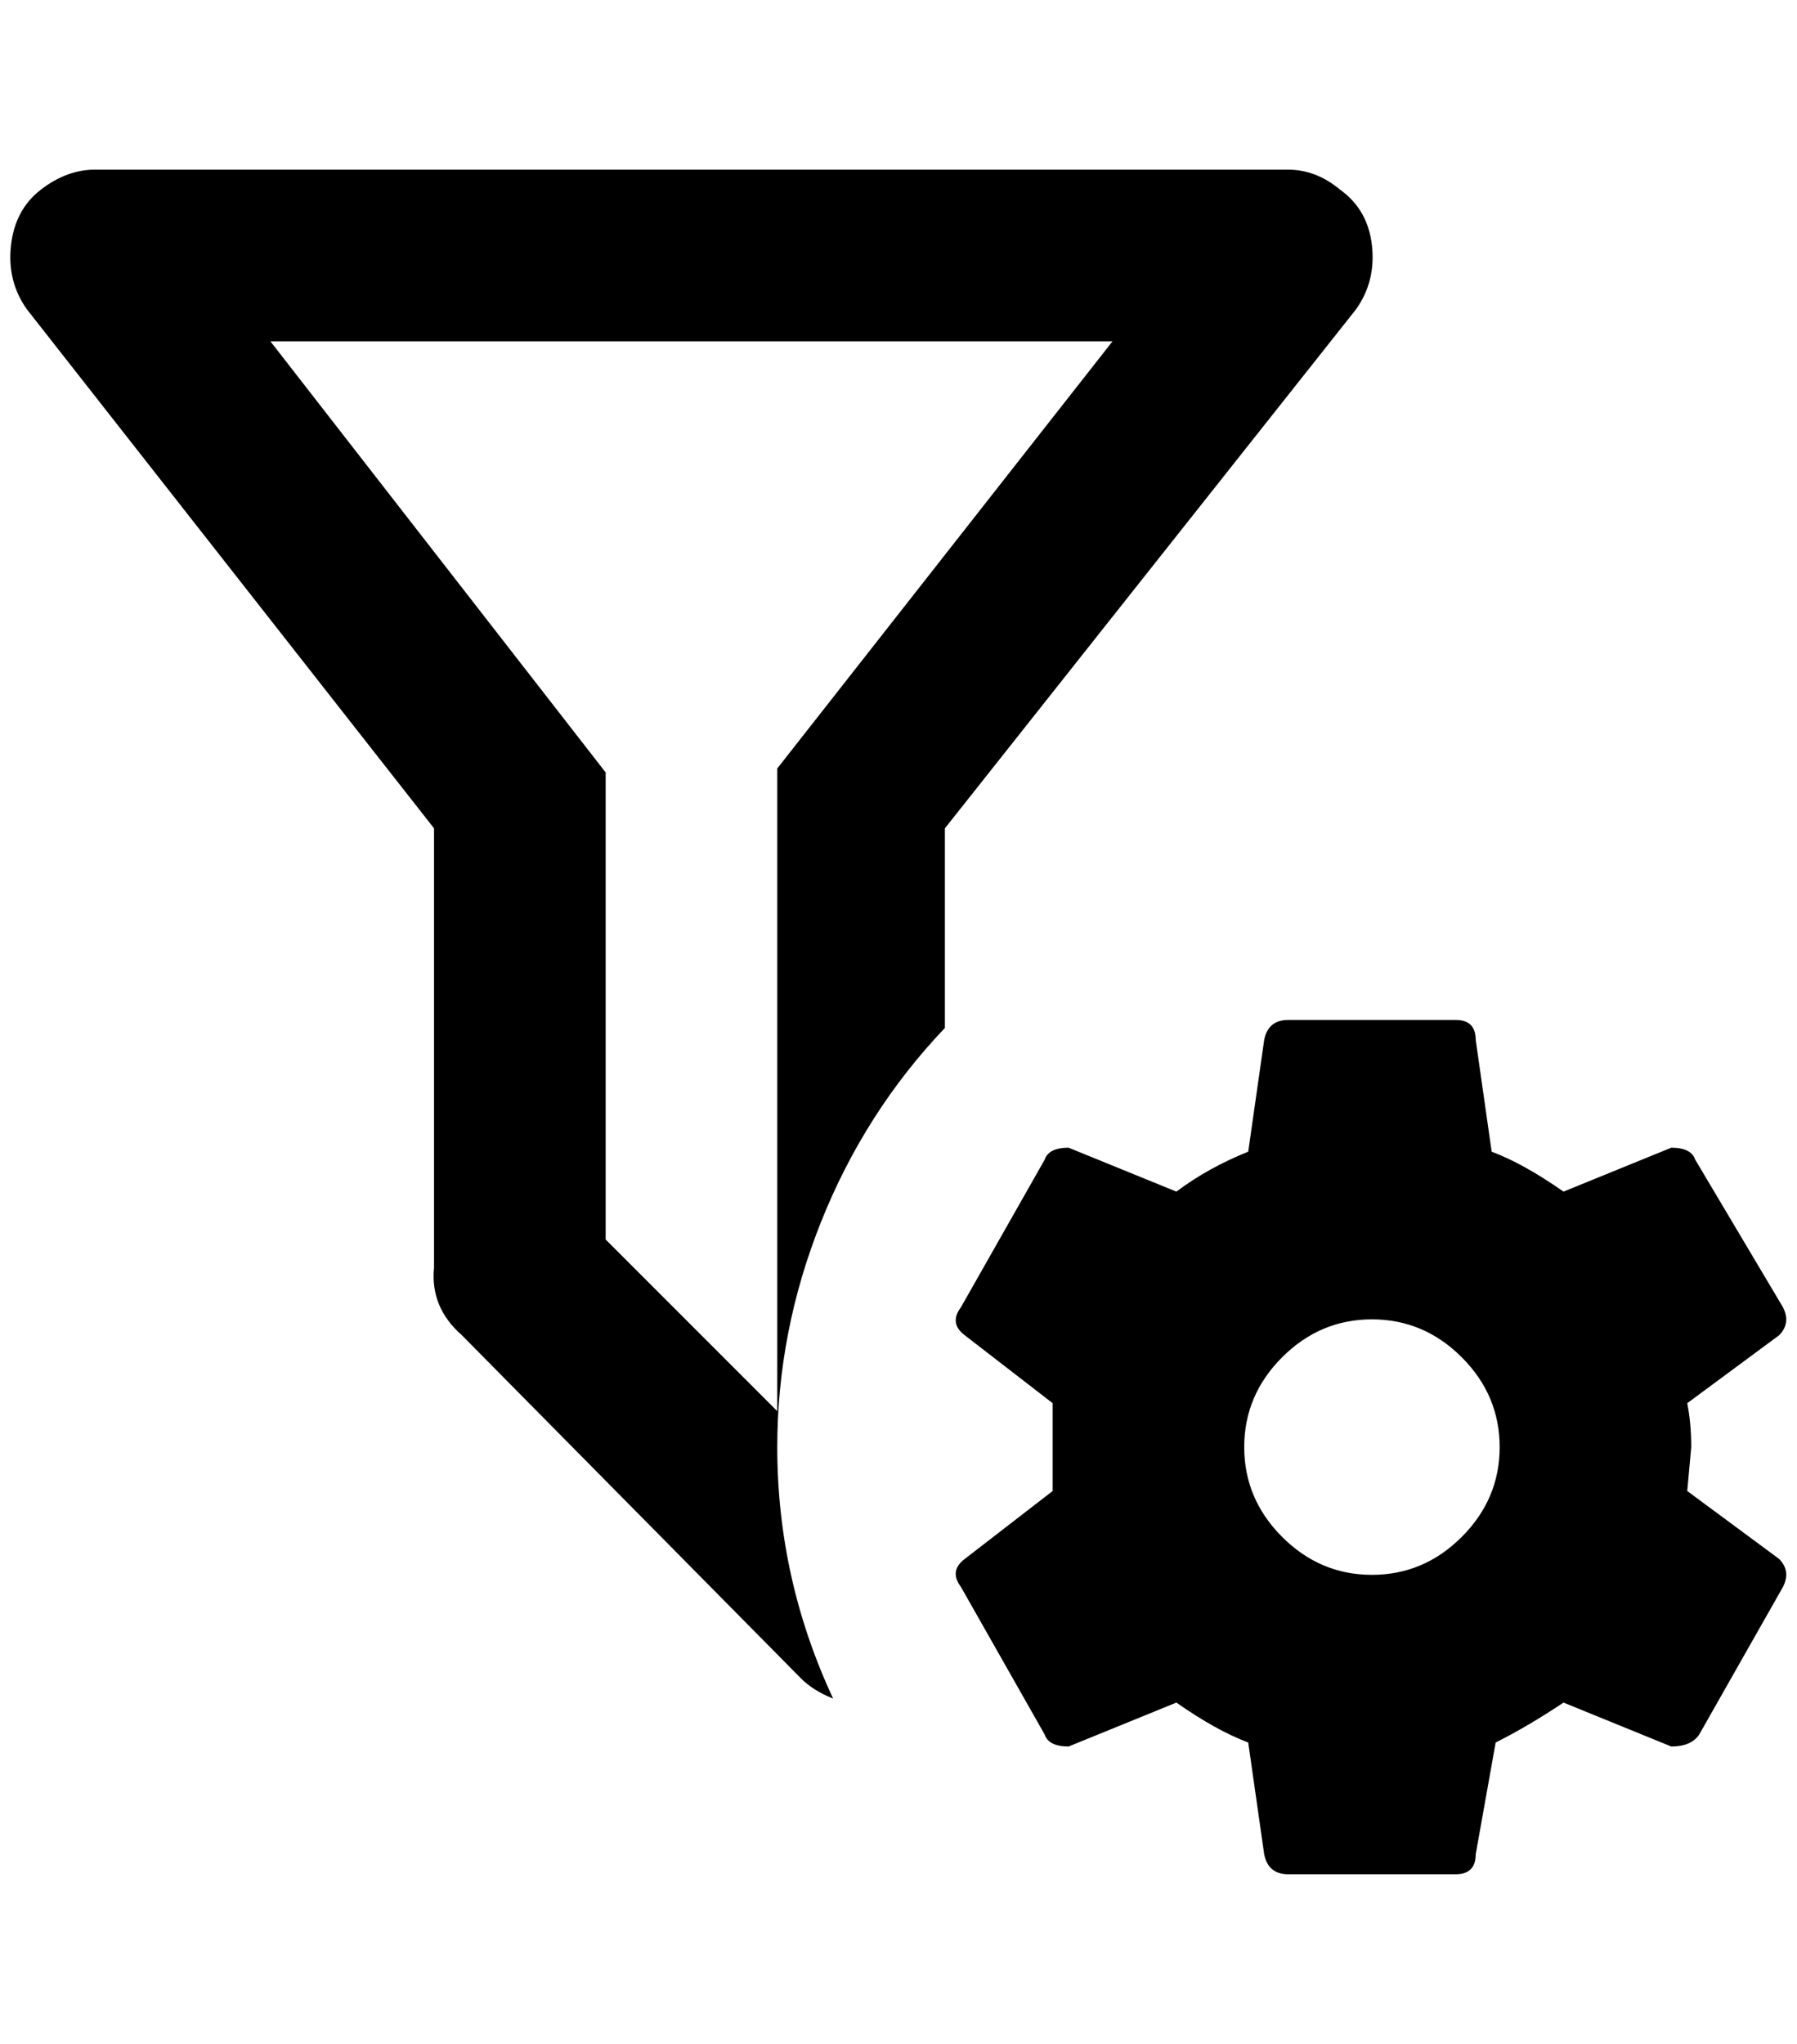 <?xml version="1.0" standalone="no"?>
<!DOCTYPE svg PUBLIC "-//W3C//DTD SVG 1.1//EN" "http://www.w3.org/Graphics/SVG/1.1/DTD/svg11.dtd" >
<svg xmlns="http://www.w3.org/2000/svg" xmlns:xlink="http://www.w3.org/1999/xlink" version="1.1" viewBox="-10 0 1801 2048">
   <path fill="currentColor"
d="M1773 1562l-92 -68l4 -44q0 -24 -4 -44l92 -68q12 -12 4 -28l-88 -148q-4 -12 -24 -12l-108 44q-40 -28 -72 -40l-16 -112q0 -20 -20 -20h-168q-20 0 -24 20l-16 112q-40 16 -72 40l-108 -44q-20 0 -24 12l-84 148q-12 16 4 28l88 68v44v44l-88 68q-16 12 -4 28l84 148
q4 12 24 12l108 -44q40 28 72 40l16 112q4 20 24 20h168q20 0 20 -20l20 -112q32 -16 68 -40l108 44q20 0 28 -12l84 -148q8 -16 -4 -28zM1365 1578q-52 0 -90 -38t-38 -90t38 -90t90 -38t90 38t38 90t-38 90t-90 38zM1333 190q-24 -20 -52 -20h-1196q-28 0 -54 20t-30 56
t16 64l408 520v440q-4 40 28 68l340 344q12 12 32 20q-56 -120 -56 -252q0 -116 44 -226t124 -194v-200l412 -520q20 -28 16 -64t-32 -56zM769 770v644l-172 -172v-468l-336 -432h844z" />
</svg>
